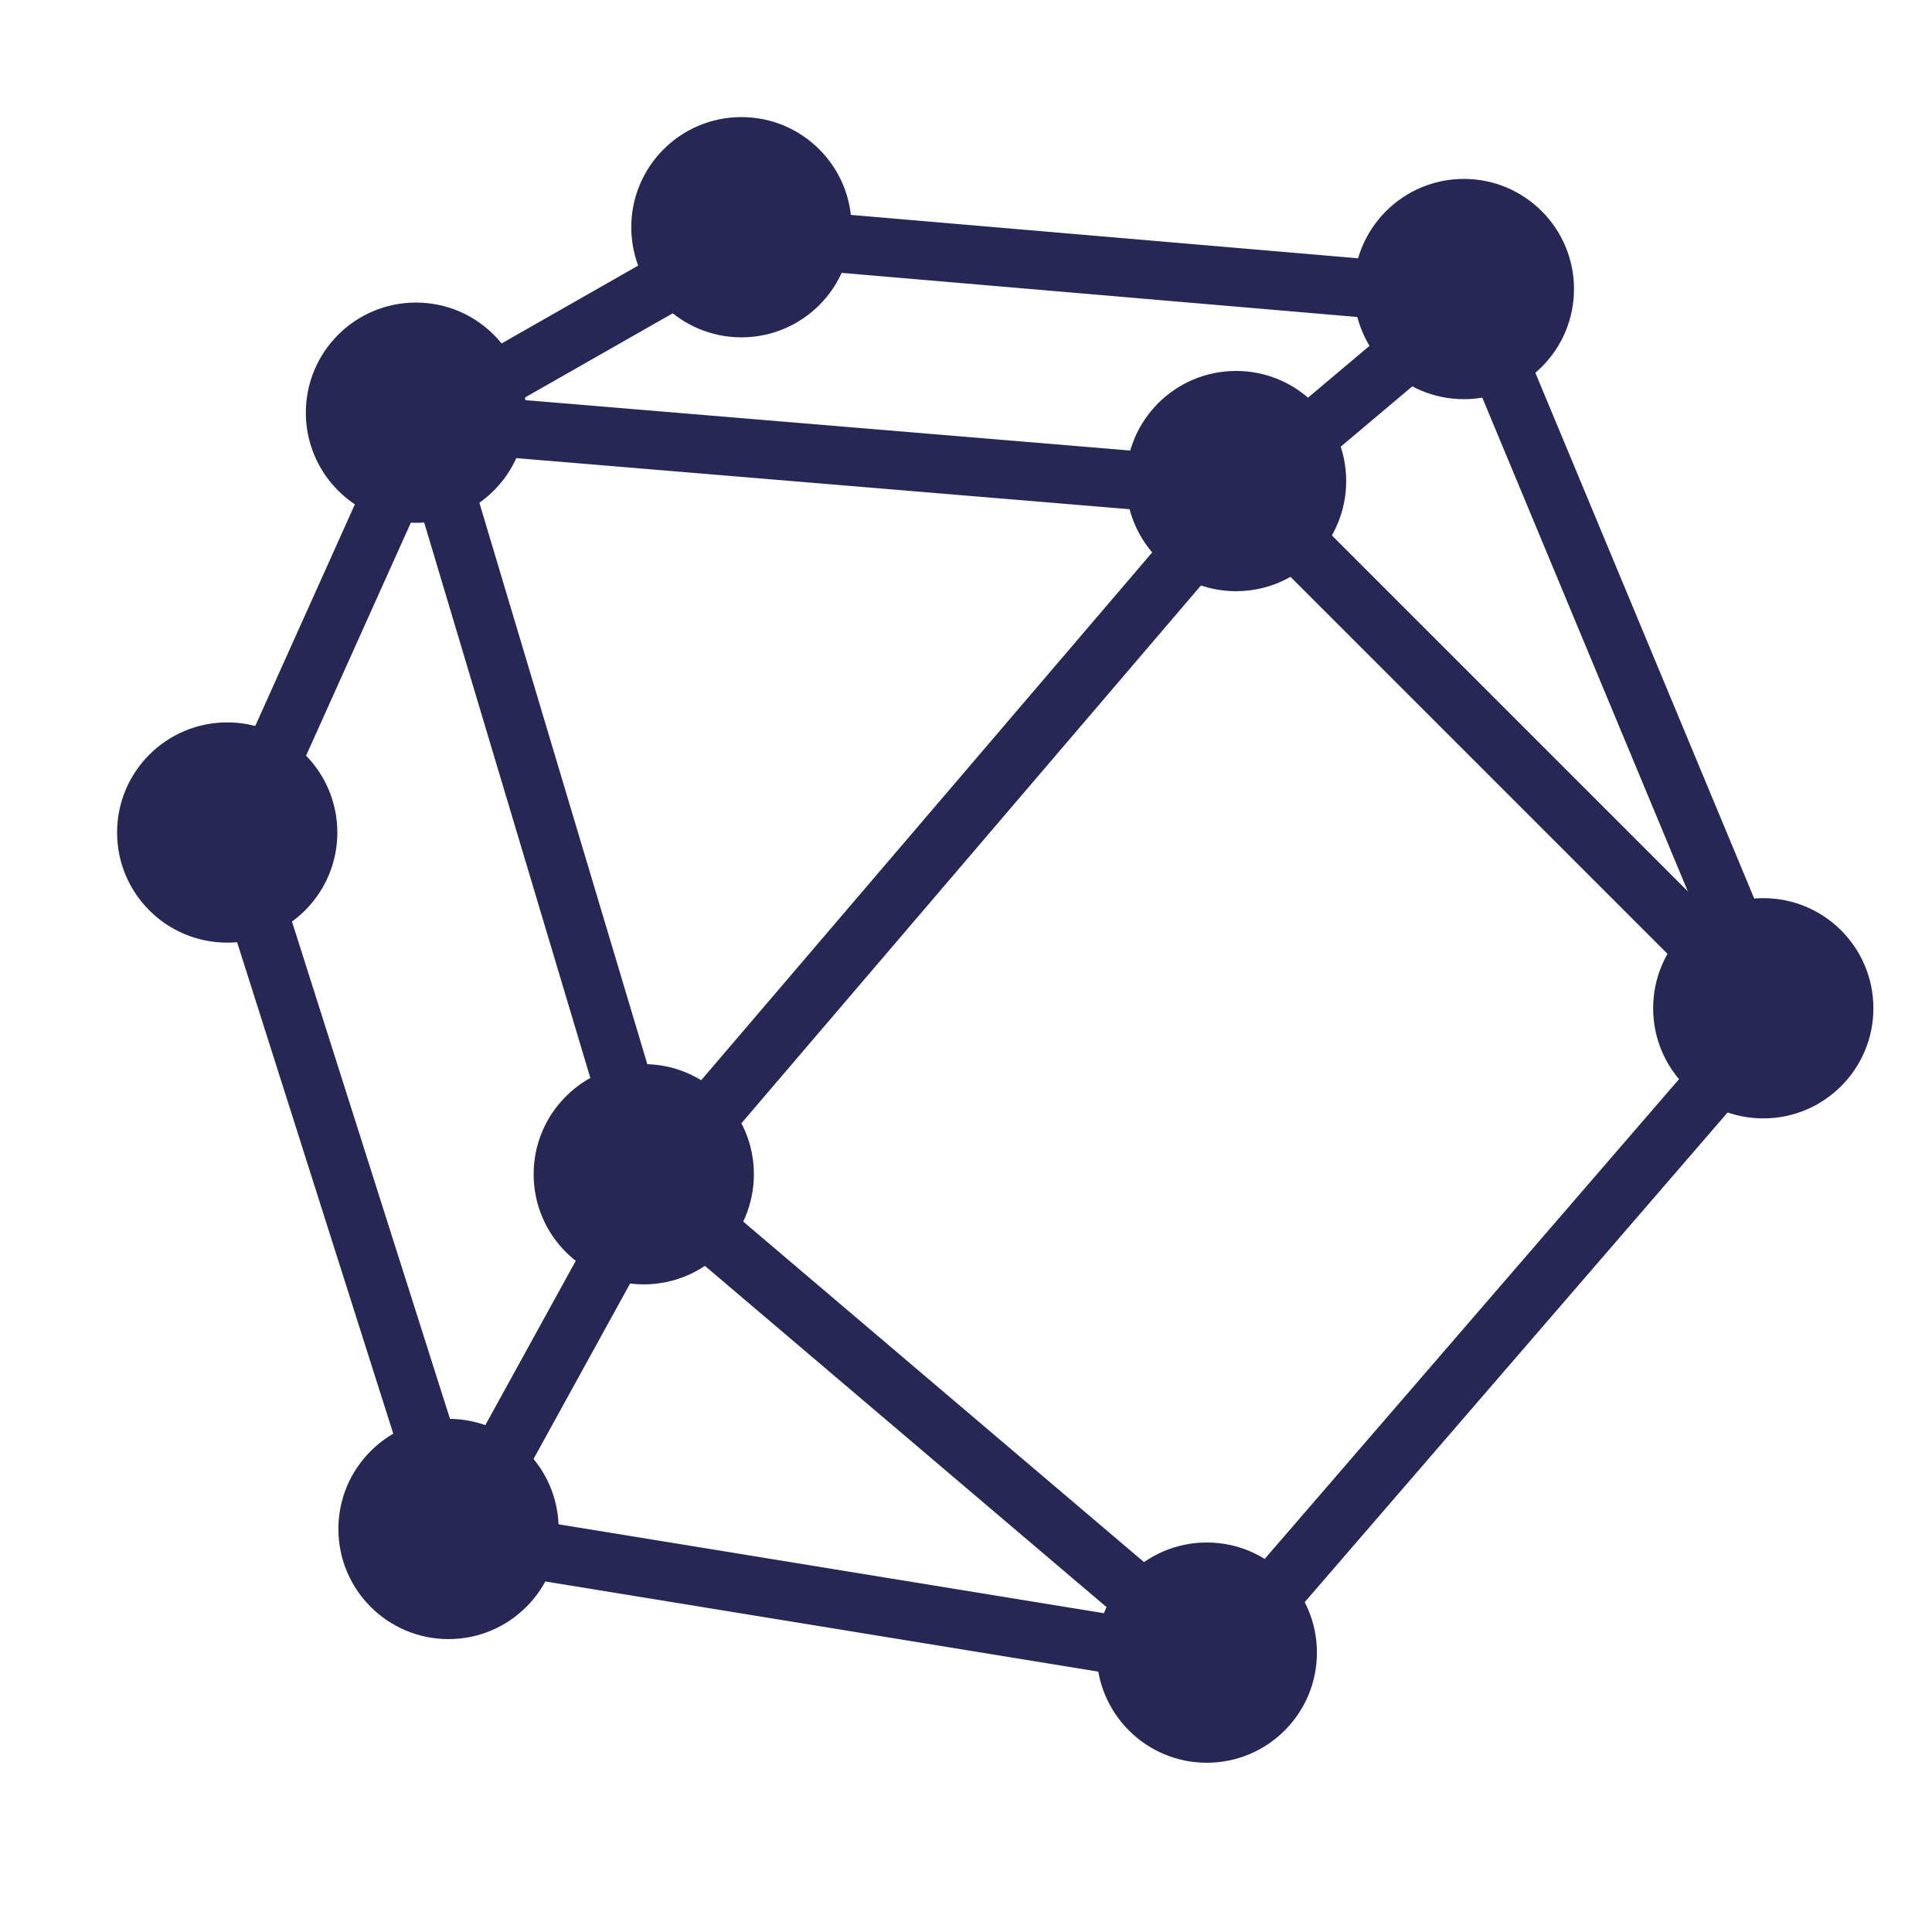<svg xmlns="http://www.w3.org/2000/svg" xmlns:xlink="http://www.w3.org/1999/xlink" viewBox="-532 0 33 33">
  <defs>
    <style>
      .cls-1 {
        clip-path: url(#clip-Logo);
      }

      .cls-2 {
        fill: none;
        stroke: #262755;
      }

      .cls-3 {
        fill: #262755;
      }

      .cls-4 {
        fill: #fff;
      }
    </style>
    <clipPath id="clip-Logo">
      <rect x="-532" width="33" height="33"/>
    </clipPath>
  </defs>
  <g id="Logo" class="cls-1">
    <g id="Logo-2" data-name="Logo" transform="translate(-664 -192)">
      <line id="Line_1" data-name="Line 1" class="cls-2" y1="7.171" x2="3.224" transform="translate(136.025 199.193)"/>
      <line id="Line_2" data-name="Line 2" class="cls-2" x1="14.008" y1="1.167" transform="translate(139.249 199.193)"/>
      <line id="Line_3" data-name="Line 3" class="cls-2" y1="3.28" x2="3.891" transform="translate(153.257 197.081)"/>
      <line id="Line_4" data-name="Line 4" class="cls-2" x2="12.34" y2="1.056" transform="translate(144.807 196.025)"/>
      <line id="Line_5" data-name="Line 5" class="cls-2" x1="5.559" y2="3.168" transform="translate(139.249 196.025)"/>
      <line id="Line_6" data-name="Line 6" class="cls-2" x1="3.891" y1="13.007" transform="translate(139.249 199.193)"/>
      <line id="Line_7" data-name="Line 7" class="cls-2" y1="11.84" x2="10.117" transform="translate(143.14 200.36)"/>
      <line id="Line_8" data-name="Line 8" class="cls-2" x1="9.005" y1="9.005" transform="translate(153.257 200.36)"/>
      <line id="Line_9" data-name="Line 9" class="cls-2" x1="5.114" y1="12.285" transform="translate(157.148 197.081)"/>
      <line id="Line_10" data-name="Line 10" class="cls-2" x1="9.505" y2="11.006" transform="translate(152.756 209.366)"/>
      <line id="Line_11" data-name="Line 11" class="cls-2" x2="9.617" y2="8.171" transform="translate(143.14 212.201)"/>
      <line id="Line_12" data-name="Line 12" class="cls-2" x1="3.335" y2="6.059" transform="translate(139.805 212.201)"/>
      <line id="Line_13" data-name="Line 13" class="cls-2" x1="12.952" y1="2.112" transform="translate(139.805 218.26)"/>
      <line id="Line_14" data-name="Line 14" class="cls-2" x2="3.78" y2="11.896" transform="translate(136.025 206.364)"/>
      <circle id="Ellipse_1" data-name="Ellipse 1" class="cls-3" cx="1.881" cy="1.881" r="1.881" transform="translate(141.115 210.176)"/>
      <circle id="Ellipse_2" data-name="Ellipse 2" class="cls-3" cx="1.881" cy="1.881" r="1.881" transform="translate(137.224 197.168)"/>
      <circle id="Ellipse_3" data-name="Ellipse 3" class="cls-3" cx="1.881" cy="1.881" r="1.881" transform="translate(151.232 198.336)"/>
      <circle id="Ellipse_4" data-name="Ellipse 4" class="cls-3" cx="1.881" cy="1.881" r="1.881" transform="translate(155.123 195.056)"/>
      <circle id="Ellipse_5" data-name="Ellipse 5" class="cls-3" cx="1.881" cy="1.881" r="1.881" transform="translate(142.783 194)"/>
      <circle id="Ellipse_6" data-name="Ellipse 6" class="cls-3" cx="1.881" cy="1.881" r="1.881" transform="translate(160.237 207.341)"/>
      <circle id="Ellipse_7" data-name="Ellipse 7" class="cls-3" cx="1.881" cy="1.881" r="1.881" transform="translate(150.732 218.347)"/>
      <circle id="Ellipse_8" data-name="Ellipse 8" class="cls-3" cx="1.881" cy="1.881" r="1.881" transform="translate(137.78 216.235)"/>
      <circle id="Ellipse_9" data-name="Ellipse 9" class="cls-3" cx="1.881" cy="1.881" r="1.881" transform="translate(134 204.339)"/>
    </g>
  </g>
</svg>
